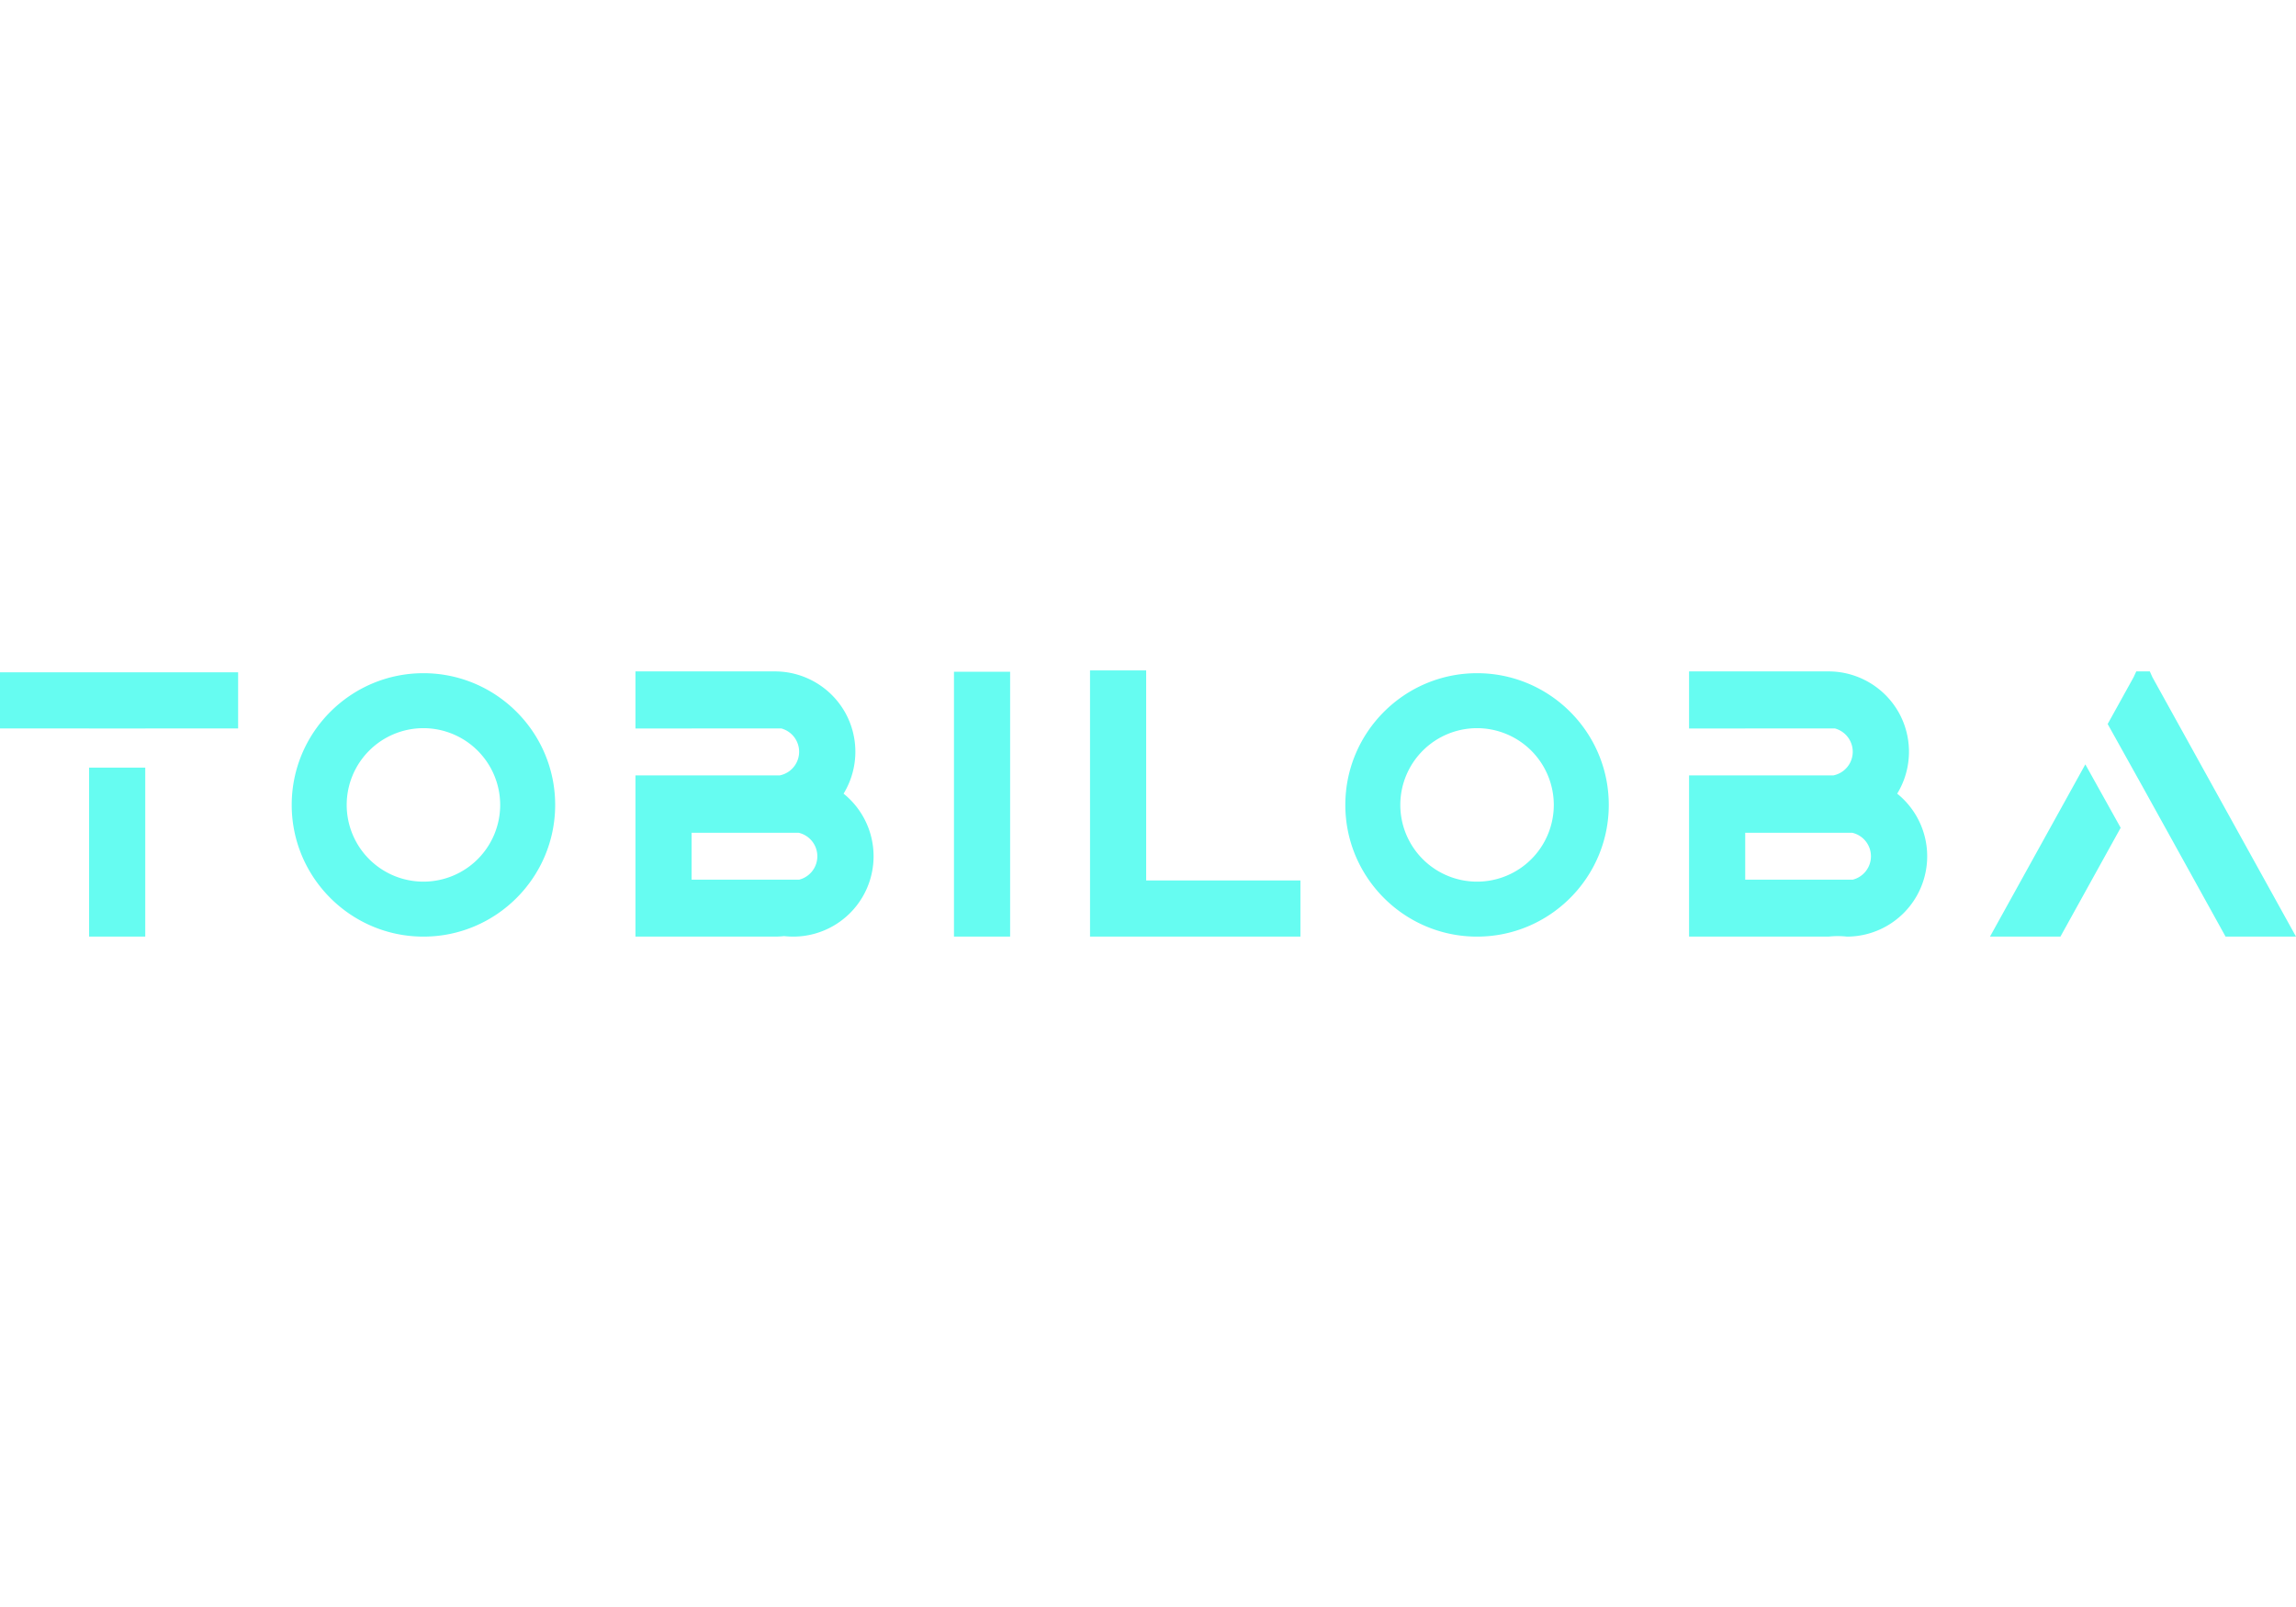 <svg xmlns="http://www.w3.org/2000/svg" fill= "#66fcf1" fill-rule= "evenodd" width="100" height="70" viewBox="0 0 3586.06 415.87">
  <path id="TOBILOBA" class="cls-1" d="M1434.12,3208V2944h-87.7v264h87.7Zm-226.87-412.85v87.7h139.17v0.02h87.7v-0.02h145.04v-87.7H1207.25Zm661.36,1.37c-113.44,0-205.74,92.3-205.74,205.74S1755.17,3208,1868.61,3208s205.74-92.29,205.74-205.74S1982.06,2796.52,1868.61,2796.52Zm119.86,205.74a119.86,119.86,0,1,1-119.86-119.86A120.006,120.006,0,0,1,1988.47,3002.26Zm298.97,43.53h167.2a37.688,37.688,0,0,1,.92,73.21H2287.44v-73.21Zm268.31-24.48a125.677,125.677,0,0,0-26.36-32.76c-1.5-1.32-3.02-2.6-4.59-3.86,0.62-1,1.22-2.03,1.83-3.05l0.02-.05,0.03-.06,0.08-.15a10.176,10.176,0,0,0,.54-0.96,125.66,125.66,0,0,0,.28-121.93c-0.33-.62-0.68-1.22-1.03-1.82a125.946,125.946,0,0,0-108.84-62.95H2199.74v89.24h87.7v-0.13h140.07a37.684,37.684,0,0,1-2.32,73.32H2199.74V3208h217.97a128.285,128.285,0,0,0,14.22-.8,128.6,128.6,0,0,0,14.23.8,125.511,125.511,0,0,0,109.59-186.69h0Zm141.49-227V3208h87.7V2794.31h-87.7Zm300.19,325.99V2792.13h-87.7V3208h328.61v-87.7H2997.43Zm516.79-323.78c-113.45,0-205.74,92.3-205.74,205.74S3400.77,3208,3514.22,3208s205.74-92.29,205.74-205.74S3627.66,2796.52,3514.22,2796.52Zm119.86,205.74a119.865,119.865,0,1,1-119.86-119.86A120.006,120.006,0,0,1,3634.08,3002.26Zm298.97,43.53h167.2a37.687,37.687,0,0,1,.91,73.21H3933.05v-73.21Zm268.31-24.48a125.919,125.919,0,0,0-26.37-32.76c-1.49-1.32-3.01-2.6-4.58-3.86,0.62-1,1.22-2.03,1.82-3.05l0.02-.05,0.04-.06,0.07-.15a10.29,10.29,0,0,0,.55-0.96,125.694,125.694,0,0,0,.27-121.93c-0.32-.62-0.67-1.22-1.02-1.82a125.958,125.958,0,0,0-108.84-62.95H3845.35v89.24h87.7v-0.13h140.06a37.681,37.681,0,0,1-2.32,73.32H3845.35V3208h217.97a126.869,126.869,0,0,1,28.45,0,125.526,125.526,0,0,0,109.59-186.69h0Zm127.49,162.28-13.5,24.41h110.01l4.7-8.48,89.4-161.55-55.18-99.05Zm450.97,0-174.89-315.98-35.92-64.88-4.07-9.08h-21.07l-4.22,9.12-35.9,64.84-4.41,7.97-0.18.33,55.18,99.04,1.61,2.91,40.34,72.86,82.33,148.8,4.69,8.48h110.01Z" transform="translate(-1207.25 -2792.13)"/>
</svg>
